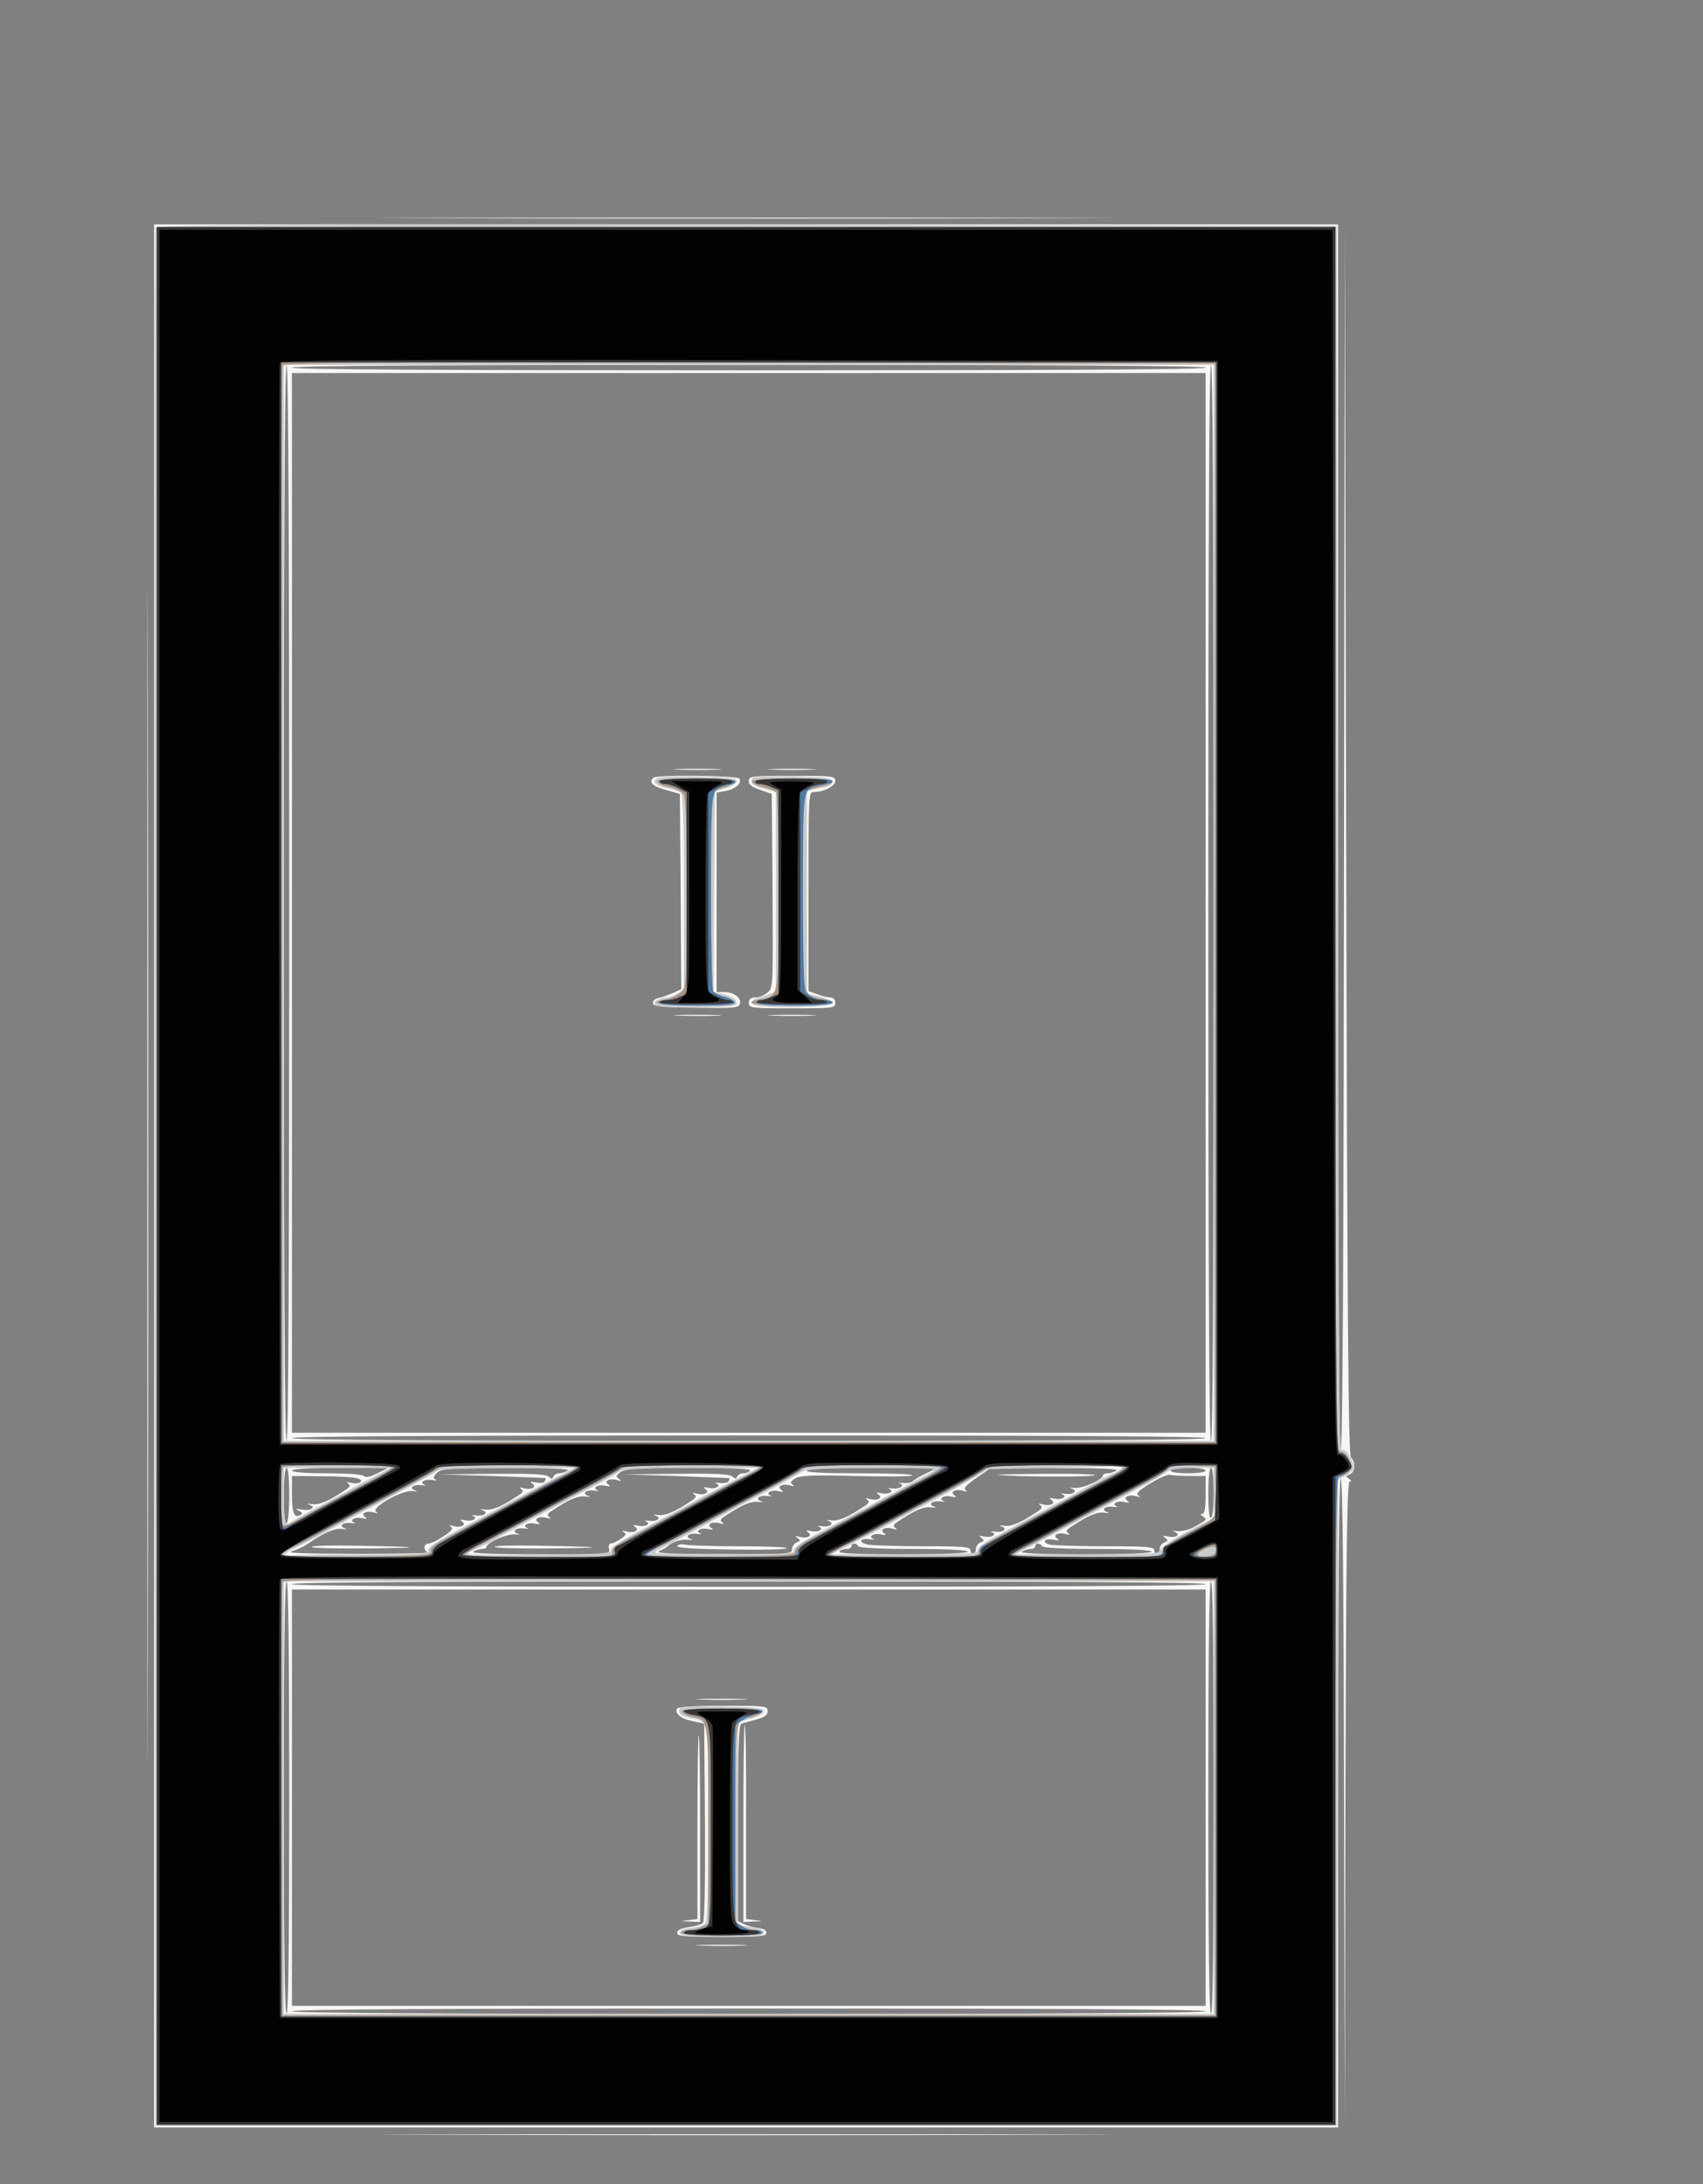 <?xml version="1.0" encoding="UTF-8" standalone="no"?>
<!-- Created with svg_stack (http://github.com/astraw/svg_stack) -->

<svg
   xmlns:dc="http://purl.org/dc/elements/1.1/"
   xmlns:cc="http://creativecommons.org/ns#"
   xmlns:rdf="http://www.w3.org/1999/02/22-rdf-syntax-ns#"
   xmlns:svg="http://www.w3.org/2000/svg"
   xmlns="http://www.w3.org/2000/svg"
   xmlns:sodipodi="http://sodipodi.sourceforge.net/DTD/sodipodi-0.dtd"
   xmlns:inkscape="http://www.inkscape.org/namespaces/inkscape"
   version="1.1"
   width="315.0"
   height="404.0"
   id="svg105"
   sodipodi:docname="GZ-3-tiyou-1491.svg"
   inkscape:version="0.92.4 (5da689c313, 2019-01-14)">
  <rect width="100%" height="100%" fill="#808080" stroke="none"/>
  <sodipodi:namedview
     pagecolor="#ffffff"
     bordercolor="#666666"
     borderopacity="1"
     objecttolerance="10"
     gridtolerance="10"
     guidetolerance="10"
     inkscape:pageopacity="0"
     inkscape:pageshadow="2"
     inkscape:window-width="1920"
     inkscape:window-height="1040"
     id="namedview107"
     showgrid="false"
     inkscape:zoom="1.3602015"
     inkscape:cx="109.97006"
     inkscape:cy="201.05294"
     inkscape:window-x="0"
     inkscape:window-y="0"
     inkscape:window-maximized="1"
     inkscape:current-layer="svg105" />
  <defs
     id="defs2" />
  <g
     id="id1:id1"
     transform="matrix(1.25,0,0,1.25,0.0,0.0)">
    <g
       transform="translate(0,323.2) scale(0.04,-0.04)"
       fill="#f7f7f6"
       stroke="none"
       id="g47">
      <path
         d="M1668 7273 c600 -2 1584 -2 2185 0 600 1 109 2 -1093 2 -1202 0 -1693 -1 -1092 -2z"
         id="path9" />
      <path
         d="M570 3730 l0 -3520 2190 0 2190 0 0 1200 c0 793 3 1200 10 1200 7 0 11 -407 12 -1197 l3 -1198 2 1193 c3 943 6 1192 16 1192 8 0 7 3 -3 10 -12 8 -12 10 3 16 20 7 23 44 5 62 -10 10 -14 486 -18 2285 l-5 2272 -3 -2262 c-1 -1501 -5 -2263 -12 -2263 -7 0 -10 762 -10 2265 l0 2265 -2190 0 -2190 0 0 -3520z m500 1010 c0 -1320 -3 -1990 -10 -1990 -7 0 -10 670 -10 1990 0 1320 3 1990 10 1990 7 0 10 -670 10 -1990z m3390 1980 c0 -7 -570 -10 -1690 -10 -1120 0 -1690 3 -1690 10 0 7 570 10 1690 10 1120 0 1690 -3 1690 -10z m30 -1980 c0 -1320 -3 -1990 -10 -1990 -7 0 -10 670 -10 1990 0 1320 3 1990 10 1990 7 0 10 -670 10 -1990z m-30 0 l0 -1960 -1690 0 -1690 0 0 1960 0 1960 1690 0 1690 0 0 -1960z m0 -1980 c0 -7 -570 -10 -1690 -10 -1120 0 -1690 3 -1690 10 0 7 570 10 1690 10 1120 0 1690 -3 1690 -10z m-3390 -209 c0 -56 -4 -103 -10 -106 -6 -4 -10 32 -10 99 0 64 4 106 10 106 6 0 10 -40 10 -99z m326 79 c-27 -14 -43 -17 -50 -10 -6 6 -65 10 -138 10 -79 0 -128 4 -128 10 0 6 66 10 178 10 l177 -1 -39 -19z m704 10 c-8 -5 -22 -10 -32 -10 -9 0 -18 -6 -21 -12 -4 -10 -7 -10 -18 0 -10 9 -64 11 -209 10 l-195 -2 195 -6 c107 -4 196 -7 198 -8 2 -1 0 -7 -3 -12 -3 -6 -18 -7 -33 -4 -19 4 -23 3 -13 -4 19 -13 -3 -25 -32 -17 -15 4 -18 3 -9 -3 10 -7 7 -13 -12 -25 -62 -41 -95 -55 -122 -51 -16 2 -21 1 -11 -2 26 -8 10 -24 -21 -20 -15 2 -21 1 -14 -1 23 -8 1 -23 -26 -17 -19 4 -23 3 -13 -4 19 -13 -3 -25 -32 -17 -14 4 -18 3 -9 -3 10 -6 2 -16 -27 -35 -22 -15 -47 -27 -56 -27 -18 0 -20 -26 -2 -33 6 -3 -112 -5 -263 -5 -199 0 -265 3 -240 10 19 5 46 18 60 28 56 39 98 58 126 54 16 -2 21 -1 11 2 -26 8 -10 24 21 20 15 -2 21 -1 14 1 -23 8 -1 23 26 17 19 -4 23 -3 13 4 -19 13 3 25 32 17 15 -4 18 -4 8 3 -20 15 97 81 135 76 16 -2 21 -1 11 2 -26 8 -10 24 21 20 15 -2 21 -1 14 1 -23 8 -1 23 26 18 15 -3 21 -2 14 1 -10 5 -10 10 3 24 16 17 37 19 258 19 163 1 237 -2 227 -9z m675 0 c-3 -5 -15 -10 -25 -10 -10 0 -20 -6 -23 -12 -4 -10 -7 -10 -18 0 -10 9 -64 12 -208 10 l-196 -2 195 -6 c107 -4 196 -8 198 -8 2 -1 0 -6 -3 -12 -3 -5 -18 -8 -33 -6 -15 2 -21 1 -14 -1 23 -8 1 -23 -26 -17 -19 4 -23 3 -13 -4 19 -13 -3 -25 -32 -17 -15 4 -18 3 -9 -3 10 -7 7 -13 -12 -25 -62 -41 -95 -55 -122 -51 -16 2 -21 1 -11 -2 26 -8 10 -24 -21 -20 -15 2 -21 1 -14 -1 23 -8 1 -23 -26 -17 -19 4 -23 3 -13 -4 19 -13 -3 -25 -32 -17 -15 4 -18 3 -9 -3 10 -7 7 -13 -12 -25 -14 -10 -30 -17 -37 -17 -6 0 -9 -9 -6 -20 5 -20 0 -20 -256 -20 -173 0 -257 4 -247 10 8 5 23 10 33 10 9 0 17 4 17 8 0 16 78 50 106 46 16 -2 21 -1 11 2 -26 8 -10 24 21 20 15 -2 21 -1 14 1 -23 8 -1 23 26 17 19 -4 23 -3 13 4 -19 13 3 25 32 17 15 -4 18 -3 9 3 -10 7 -7 13 12 25 62 41 95 55 122 51 16 -2 21 -1 11 2 -26 8 -10 24 21 20 15 -2 21 -1 14 1 -23 8 -1 23 26 17 19 -4 23 -3 13 4 -19 13 3 25 32 17 17 -5 19 -4 7 4 -13 9 -12 12 5 25 16 13 61 15 253 16 153 0 231 -3 227 -10z m650 -11 c-22 -10 -44 -24 -49 -29 -5 -5 -21 -7 -35 -6 -14 2 -20 1 -13 -1 22 -8 2 -22 -26 -19 -15 2 -21 1 -14 -1 23 -8 1 -23 -26 -17 -19 4 -23 3 -13 -4 19 -13 -3 -25 -32 -17 -15 4 -18 3 -9 -3 10 -7 7 -13 -12 -25 -62 -41 -95 -55 -122 -51 -16 2 -21 1 -11 -2 26 -8 10 -24 -21 -20 -15 2 -21 1 -14 -1 23 -8 1 -23 -26 -17 -19 4 -23 3 -13 -4 19 -13 -3 -25 -32 -17 -17 5 -18 4 -7 -4 12 -9 12 -11 -3 -17 -9 -3 -17 -15 -17 -25 0 -18 -11 -19 -257 -18 -203 0 -253 3 -233 12 14 6 27 14 30 17 16 16 50 27 76 24 16 -2 21 -1 11 2 -26 8 -10 24 21 20 15 -2 21 -1 14 1 -23 8 -1 23 26 17 19 -4 23 -3 13 4 -19 13 3 25 32 17 15 -4 18 -3 9 3 -10 7 -7 13 12 25 62 41 95 55 122 51 16 -2 21 -1 11 2 -26 8 -10 24 21 20 15 -2 21 -1 14 1 -23 8 -1 23 26 17 19 -4 23 -3 13 4 -19 13 3 25 32 17 15 -4 18 -3 9 3 -10 7 -8 12 10 23 18 11 62 13 223 9 110 -3 204 -2 210 2 5 5 -82 8 -194 8 -132 0 -200 3 -196 10 4 6 95 10 243 10 l237 -1 -40 -20z m705 11 c-8 -5 -23 -10 -32 -10 -10 0 -18 -4 -18 -8 0 -16 -78 -50 -106 -46 -16 2 -21 1 -11 -2 26 -8 10 -24 -21 -20 -15 2 -21 1 -14 -1 23 -8 1 -23 -26 -17 -19 4 -23 3 -13 -4 19 -13 -3 -25 -32 -17 -15 4 -18 3 -9 -3 10 -7 7 -13 -12 -25 -62 -41 -95 -55 -122 -51 -16 2 -21 1 -11 -2 26 -8 10 -24 -21 -20 -15 2 -21 1 -14 -1 23 -8 1 -23 -26 -17 -20 4 -23 3 -12 -5 12 -9 12 -11 -3 -17 -9 -3 -17 -15 -17 -25 0 -10 -4 -19 -10 -19 -5 0 -10 7 -10 15 0 13 -26 15 -174 15 -95 0 -187 3 -205 6 -37 8 -32 25 7 20 15 -2 21 -1 14 1 -23 8 -1 23 26 17 19 -4 23 -3 13 4 -19 13 3 25 32 17 15 -4 18 -3 9 3 -10 7 -7 13 12 25 62 41 95 55 122 51 16 -2 21 -1 11 2 -26 8 -10 24 21 20 15 -2 21 -1 14 1 -23 8 -1 23 26 17 19 -4 23 -3 13 4 -19 13 3 25 32 17 14 -4 18 -3 9 3 -9 6 2 18 40 45 l53 36 240 0 c158 1 235 -3 225 -9z m330 0 c0 -6 -28 -10 -65 -10 -37 0 -65 4 -65 10 0 6 28 10 65 10 37 0 65 -4 65 -10z m30 -79 c0 -50 -4 -93 -10 -96 -6 -4 -10 28 -10 89 0 57 4 96 10 96 6 0 10 -36 10 -89z m-89 59 l59 0 0 -70 c0 -49 -4 -70 -12 -70 -9 0 -8 -3 2 -10 17 -11 16 -12 -31 -38 -20 -11 -48 -18 -65 -16 -16 2 -21 1 -11 -2 27 -9 9 -25 -21 -18 -20 4 -23 3 -12 -5 12 -9 12 -11 -3 -17 -9 -3 -17 -15 -17 -25 0 -10 -4 -19 -10 -19 -5 0 -10 7 -10 15 0 13 -27 15 -182 15 -101 0 -193 3 -205 6 -32 9 -18 25 15 18 19 -4 23 -3 13 4 -19 13 3 25 32 17 15 -4 18 -3 9 3 -10 7 -7 13 12 25 62 41 95 55 122 51 16 -2 21 -1 11 2 -26 8 -10 24 21 20 15 -2 21 -1 14 1 -23 8 -1 23 26 17 19 -4 23 -3 13 4 -19 13 3 25 32 17 15 -4 18 -4 8 3 -10 7 1 18 45 45 33 20 65 34 72 31 8 -2 40 -4 73 -4z m-3077 -9 c27 -10 3 -24 -27 -16 -15 4 -18 3 -9 -3 10 -7 7 -13 -12 -25 -62 -41 -95 -55 -122 -51 -16 2 -21 1 -11 -2 29 -9 9 -24 -26 -18 -23 3 -27 2 -13 -4 14 -6 16 -11 8 -16 -23 -14 -32 6 -32 75 l0 69 113 -1 c61 0 121 -4 131 -8z m1851 -251 c4 -6 83 -10 206 -10 126 0 199 -4 199 -10 0 -6 -87 -10 -241 -10 -157 0 -238 3 -234 10 3 6 15 10 26 10 10 0 19 5 19 10 0 6 4 10 9 10 6 0 13 -4 16 -10z m680 0 c4 -6 83 -10 206 -10 126 0 199 -4 199 -10 0 -6 -89 -10 -247 -10 -164 0 -243 4 -233 10 8 5 23 10 33 10 9 0 17 5 17 10 0 6 4 10 9 10 6 0 13 -4 16 -10z m-2785 -930 c0 -527 -3 -800 -10 -800 -7 0 -10 273 -10 800 0 527 3 800 10 800 7 0 10 -273 10 -800z m3390 790 c0 -7 -570 -10 -1690 -10 -1120 0 -1690 3 -1690 10 0 7 570 10 1690 10 1120 0 1690 -3 1690 -10z m30 -790 c0 -527 -3 -800 -10 -800 -7 0 -10 273 -10 800 0 527 3 800 10 800 7 0 10 -273 10 -800z m-30 0 l0 -770 -1690 0 -1690 0 0 770 0 770 1690 0 1690 0 0 -770z m0 -790 c0 -7 -570 -10 -1690 -10 -1120 0 -1690 3 -1690 10 0 7 570 10 1690 10 1120 0 1690 -3 1690 -10z"
         id="path11" />
      <path
         d="M2508 5233 c39 -2 105 -2 145 0 39 1 7 3 -73 3 -80 0 -112 -2 -72 -3z"
         id="path13" />
      <path
         d="M2858 5233 c39 -2 105 -2 145 0 39 1 7 3 -73 3 -80 0 -112 -2 -72 -3z"
         id="path15" />
      <path
         d="M2417 5203 c-18 -17 -3 -32 46 -45 l52 -15 3 -361 2 -361 -32 -15 c-18 -8 -42 -16 -53 -18 -11 -2 -20 -10 -20 -18 0 -13 26 -15 158 -18 139 -2 158 -1 164 14 8 22 -22 44 -59 44 l-27 0 0 369 0 369 33 6 c37 7 62 29 51 46 -7 11 -307 15 -318 3z"
         id="path17" />
      <path
         d="M2770 5191 c0 -14 12 -23 43 -33 l42 -15 3 -359 c2 -356 2 -359 -19 -376 -12 -10 -32 -18 -45 -18 -17 0 -24 -6 -24 -20 0 -19 7 -20 160 -20 153 0 160 1 160 20 0 12 -7 20 -17 20 -9 0 -31 5 -50 12 l-32 12 0 368 c0 350 0 368 18 368 38 0 81 22 81 41 0 18 -9 19 -160 19 -151 0 -160 -1 -160 -19z"
         id="path19" />
      <path
         d="M2508 4323 c39 -2 105 -2 145 0 39 1 7 3 -73 3 -80 0 -112 -2 -72 -3z"
         id="path21" />
      <path
         d="M2858 4323 c39 -2 105 -2 145 0 39 1 7 3 -73 3 -80 0 -112 -2 -72 -3z"
         id="path23" />
      <path
         d="M1153 2358 c-2 -5 87 -7 199 -6 228 2 215 6 -30 10 -90 2 -166 0 -169 -4z"
         id="path25" />
      <path
         d="M1830 2358 c0 -5 91 -7 203 -6 224 2 208 6 -41 10 -89 2 -162 0 -162 -4z"
         id="path27" />
      <path
         d="M2506 2361 c-5 -7 59 -11 199 -13 113 -2 205 0 205 5 0 4 -80 7 -177 7 -98 0 -188 3 -199 6 -12 3 -25 1 -28 -5z"
         id="path29" />
      <path
         d="M3690 2624 c81 -8 360 -8 360 -1 0 4 -89 6 -197 5 -109 -1 -182 -3 -163 -4z"
         id="path31" />
      <path
         d="M2593 1793 c42 -2 112 -2 155 0 42 1 7 3 -78 3 -85 0 -120 -2 -77 -3z"
         id="path33" />
      <path
         d="M2505 1760 c-11 -18 15 -39 58 -47 l42 -9 3 -364 c1 -231 -1 -367 -8 -374 -5 -5 -29 -12 -52 -15 -29 -4 -43 -11 -43 -21 0 -13 25 -15 165 -15 140 0 165 2 165 15 0 9 -11 16 -30 18 -16 1 -40 8 -52 14 l-23 11 0 364 c0 282 3 364 13 367 6 2 31 9 55 15 31 9 42 17 42 31 0 19 -8 20 -164 20 -104 0 -167 -4 -171 -10z"
         id="path35" />
      <path
         d="M2750 1337 l0 -367 38 2 c37 1 37 1 4 5 l-32 4 0 356 c1 195 -1 358 -5 361 -3 3 -5 -160 -5 -361z"
         id="path37" />
      <path
         d="M2580 1321 l0 -340 -32 -4 c-32 -4 -32 -4 5 -5 l37 -2 0 345 c0 190 -2 345 -5 345 -3 0 -5 -153 -5 -339z"
         id="path39" />
      <path
         d="M2593 883 c42 -2 112 -2 155 0 42 1 7 3 -78 3 -85 0 -120 -2 -77 -3z"
         id="path41" />
      <path
         d="M545 3730 c0 -1933 1 -2724 2 -1757 2 966 2 2548 0 3515 -1 966 -2 175 -2 -1758z"
         id="path43" />
      <path
         d="M1668 183 c600 -2 1584 -2 2185 0 600 1 109 2 -1093 2 -1202 0 -1693 -1 -1092 -2z"
         id="path45" />
    </g>
  </g>
  <g
     id="id2:id2"
     transform="matrix(1.25,0,0,1.25,0.0,0.0)">
    <g
       transform="translate(0,323.2) scale(0.04,-0.04)"
       fill="#c9caca"
       stroke="none"
       id="g58">
      <path
         d="M575 7238 c-3 -7 -4 -1590 -3 -3518 l3 -3505 2185 0 2185 0 3 1195 2 1196 30 17 c34 21 36 27 14 68 -10 19 -21 29 -30 25 -12 -5 -14 301 -16 2262 l-3 2267 -2183 3 c-1741 2 -2184 0 -2187 -10z m3915 -2498 l0 -1990 -1720 0 -1720 0 0 1990 0 1990 1720 0 1720 0 0 -1990z m-340 -2089 c0 -5 -12 -14 -27 -20 -16 -5 -55 -25 -88 -44 -60 -33 -188 -102 -340 -184 -50 -26 -79 -48 -79 -58 2 -13 -32 -15 -270 -15 l-271 0 90 46 c50 25 108 56 130 69 22 12 85 46 140 75 55 29 127 69 160 89 l60 36 245 5 c135 3 246 7 248 8 1 1 2 -2 2 -7z m-2755 -27 c-27 -14 -68 -36 -90 -48 -22 -13 -80 -45 -130 -71 -49 -26 -94 -52 -99 -56 -22 -20 -26 -4 -26 96 l0 105 198 0 197 -1 -50 -25z m670 -5 c-33 -17 -87 -46 -120 -64 -79 -43 -149 -80 -268 -144 -68 -37 -97 -57 -93 -67 5 -12 -35 -14 -248 -14 -140 0 -261 -3 -270 -6 -33 -13 -14 12 22 28 20 9 71 35 112 58 72 39 155 85 320 173 41 22 84 46 95 54 15 10 76 13 265 13 l245 0 -60 -31z m650 -15 c-49 -25 -108 -56 -130 -68 -22 -13 -80 -45 -130 -71 -162 -86 -195 -106 -195 -120 0 -12 -46 -15 -265 -17 -146 -2 -265 0 -265 4 0 3 12 11 28 17 15 5 54 25 87 44 82 45 220 120 335 180 52 27 102 56 110 63 11 11 67 14 265 14 l250 0 -90 -46z m725 27 c-19 -10 -55 -29 -80 -43 -77 -42 -221 -120 -325 -175 -64 -34 -100 -58 -99 -68 2 -13 -31 -15 -265 -15 -263 1 -266 1 -231 19 49 25 168 89 215 116 22 12 90 49 150 81 61 31 126 68 145 80 34 22 43 23 280 23 242 0 245 0 210 -18z m1050 -73 l0 -93 -96 -50 c-54 -28 -99 -58 -101 -67 -5 -17 -26 -18 -272 -18 l-266 0 60 31 c33 17 87 46 120 64 75 40 143 77 265 143 52 28 104 58 115 66 14 11 44 15 98 16 l77 0 0 -92z m0 -1128 l0 -800 -1720 0 -1720 0 0 800 0 800 1720 0 1720 0 0 -800z"
         id="path50" />
      <path
         d="M2431 5201 c-21 -13 -6 -28 36 -36 21 -4 44 -11 51 -17 9 -8 12 -94 12 -369 l0 -358 -22 -15 c-12 -9 -32 -16 -43 -16 -11 0 -27 -5 -35 -10 -33 -22 15 -30 155 -27 112 1 140 5 140 16 0 16 -18 27 -58 36 l-27 5 2 372 3 371 40 11 c23 7 40 18 40 26 0 12 -25 15 -140 17 -77 2 -146 -1 -154 -6z"
         id="path52" />
      <path
         d="M2787 5204 c-17 -17 -4 -31 38 -42 l45 -12 0 -369 0 -369 -27 -10 c-16 -6 -36 -13 -46 -16 -10 -3 -17 -12 -14 -19 6 -19 292 -17 292 2 0 9 -18 19 -45 25 l-45 11 0 375 0 375 48 9 c36 6 47 12 45 25 -3 14 -23 16 -144 19 -77 1 -143 -1 -147 -4z"
         id="path54" />
      <path
         d="M2515 1760 c-10 -17 4 -29 41 -36 66 -12 64 2 64 -393 0 -277 -3 -361 -13 -369 -7 -6 -30 -12 -52 -14 -27 -2 -40 -8 -40 -18 0 -13 24 -15 155 -15 131 0 155 2 155 15 0 9 -11 16 -25 18 -14 1 -35 5 -47 7 l-23 5 0 375 0 374 48 13 c28 8 47 19 47 28 0 12 -26 15 -152 18 -96 1 -154 -1 -158 -8z"
         id="path56" />
    </g>
  </g>
  <g
     id="id3:id3"
     transform="matrix(1.25,0,0,1.25,0.0,0.0)">
    <g
       transform="translate(0,323.2) scale(0.04,-0.04)"
       fill="#a69485"
       stroke="none"
       id="g69">
      <path
         d="M580 3730 l0 -3510 2180 0 2180 0 0 1195 0 1195 25 10 c14 5 28 17 32 26 8 22 -17 64 -39 64 -17 0 -18 76 -18 2265 l0 2265 -2180 0 -2180 0 0 -3510z m3915 1010 l0 -1995 -1725 0 -1725 0 -3 1985 c-1 1092 0 1991 3 1998 3 10 354 12 1727 10 l1723 -3 0 -1995z m-3045 -2088 c0 -4 -33 -25 -72 -45 -84 -44 -212 -112 -279 -150 -26 -14 -49 -23 -53 -20 -8 8 -8 208 1 216 9 10 403 9 403 -1z m680 0 c0 -4 -17 -15 -37 -25 -21 -9 -67 -33 -103 -53 -65 -36 -146 -80 -275 -149 -113 -60 -125 -68 -122 -85 2 -13 -32 -15 -275 -18 -153 -1 -278 1 -278 5 0 5 17 16 38 26 20 9 73 36 117 61 79 43 156 84 278 149 98 53 141 78 152 88 11 11 505 12 505 1z m680 1 c-1 -5 -26 -20 -58 -36 -31 -15 -86 -44 -122 -63 -84 -46 -195 -106 -292 -158 -61 -32 -77 -44 -72 -58 5 -17 -11 -18 -270 -18 -152 0 -276 3 -276 8 0 4 33 24 73 45 39 20 108 57 152 81 123 66 234 126 295 158 30 16 59 34 65 39 11 11 505 13 505 2z m670 -1 c0 -4 -35 -26 -77 -48 -73 -38 -107 -57 -280 -150 -38 -21 -94 -51 -126 -67 -37 -20 -56 -36 -55 -46 3 -14 -28 -16 -274 -19 -153 -1 -278 1 -278 5 1 5 26 20 58 35 31 16 93 47 137 71 106 58 214 116 300 162 39 20 77 43 85 51 11 11 62 14 262 14 136 0 248 -3 248 -8z m680 0 c0 -4 -42 -29 -92 -55 -51 -27 -122 -64 -158 -84 -36 -19 -96 -52 -135 -73 -38 -20 -89 -48 -112 -61 -26 -14 -43 -30 -43 -41 0 -17 -16 -18 -275 -18 -151 0 -275 3 -275 8 1 4 26 19 58 35 31 15 86 44 122 63 71 40 168 92 288 155 42 23 88 50 102 60 23 17 48 18 273 19 136 0 247 -3 247 -8z m338 -89 c3 -105 13 -92 -118 -161 -52 -28 -76 -46 -78 -61 -3 -21 -6 -21 -278 -21 -151 0 -274 3 -274 8 0 4 17 15 38 25 20 9 66 33 102 53 36 20 97 53 135 74 39 20 102 54 140 75 39 21 87 46 107 57 20 11 42 26 49 34 9 11 31 14 93 12 l81 -3 3 -92z m0 -220 c-2 -12 -14 -19 -36 -21 -37 -4 -42 10 -9 26 33 16 49 14 45 -5z m-3 -913 l0 -805 -1725 0 -1725 0 -3 795 c-1 437 0 801 3 808 3 10 354 12 1727 10 l1723 -3 0 -805z"
         id="path61" />
      <path
         d="M2432 5188 c3 -7 22 -16 44 -20 21 -5 45 -16 52 -25 9 -13 12 -102 12 -365 0 -331 -1 -349 -19 -367 -11 -11 -36 -23 -55 -27 -76 -14 -30 -24 110 -24 109 0 145 3 142 12 -3 7 -20 16 -39 21 -19 5 -37 14 -41 20 -4 7 -8 172 -8 367 0 195 4 360 8 367 4 6 22 15 41 20 19 5 36 14 39 21 3 9 -33 12 -143 12 -111 0 -146 -3 -143 -12z"
         id="path63" />
      <path
         d="M2782 5188 c3 -7 22 -16 43 -20 22 -5 43 -14 47 -21 4 -6 8 -172 8 -368 0 -396 3 -381 -68 -395 -71 -14 -24 -24 118 -24 145 0 193 11 110 25 -73 12 -70 -4 -70 393 0 196 4 362 8 369 4 6 21 14 37 18 56 13 65 16 65 26 0 5 -64 9 -151 9 -114 0 -150 -3 -147 -12z"
         id="path65" />
      <path
         d="M2522 1748 c3 -7 19 -15 36 -19 65 -13 62 5 62 -399 l0 -367 -25 -11 c-14 -7 -37 -12 -50 -12 -14 0 -25 -4 -25 -10 0 -6 57 -10 150 -10 93 0 150 4 150 10 0 6 -12 10 -28 10 -15 0 -38 7 -50 16 l-22 15 0 363 c0 399 -3 382 62 395 17 4 33 12 36 19 3 9 -33 12 -148 12 -115 0 -151 -3 -148 -12z"
         id="path67" />
    </g>
  </g>
  <g
     id="id4:id4"
     transform="matrix(1.25,0,0,1.25,0.0,0.0)">
    <g
       transform="translate(0,323.2) scale(0.04,-0.04)"
       fill="#4f7aa5"
       stroke="none"
       id="g80">
      <path
         d="M580 3730 l0 -3510 2180 0 2180 0 0 1200 c0 953 3 1200 13 1200 6 0 20 7 31 15 16 12 17 17 5 44 -10 22 -19 29 -31 25 -17 -5 -18 103 -18 2265 l0 2271 -2180 0 -2180 0 0 -3510z m3920 1010 l0 -2000 -1730 0 -1730 0 0 2000 0 2000 1730 0 1730 0 0 -2000z m-3040 -2088 c0 -4 -42 -29 -92 -55 -119 -62 -179 -94 -250 -135 -32 -17 -62 -32 -68 -32 -6 0 -10 44 -10 115 l0 115 210 0 c116 0 210 -3 210 -8z m680 0 c0 -4 -17 -15 -37 -24 -21 -10 -67 -34 -103 -54 -36 -20 -103 -56 -150 -81 -96 -51 -182 -98 -222 -121 -16 -9 -28 -24 -28 -34 0 -17 -18 -18 -280 -18 -154 0 -280 4 -280 8 0 5 19 19 43 31 23 13 84 46 136 73 52 28 109 58 126 68 17 10 76 41 131 70 54 29 110 61 124 71 23 17 49 18 283 19 141 0 257 -3 257 -8z m680 1 c-1 -5 -26 -20 -58 -35 -31 -15 -86 -44 -122 -64 -36 -20 -105 -58 -155 -84 -49 -27 -118 -63 -152 -82 -48 -25 -61 -37 -57 -50 5 -17 -13 -18 -280 -18 -157 0 -286 3 -286 8 0 4 42 29 93 55 50 26 121 64 157 83 36 20 107 59 159 86 134 71 165 89 176 99 11 11 525 12 525 2z m670 -1 c0 -4 -33 -25 -72 -45 -40 -21 -102 -54 -138 -73 -36 -20 -105 -58 -155 -84 -49 -26 -109 -58 -132 -71 -26 -14 -43 -30 -43 -41 0 -17 -16 -18 -280 -18 -154 0 -280 4 -280 8 0 4 33 25 73 45 39 21 101 54 137 73 36 20 103 56 150 81 124 66 192 104 215 119 15 11 76 14 272 14 139 0 253 -4 253 -8z m680 0 c0 -5 -19 -17 -42 -28 -42 -20 -129 -66 -233 -124 -72 -40 -226 -122 -252 -134 -15 -7 -21 -17 -17 -28 5 -17 -13 -18 -280 -18 -157 0 -286 3 -286 8 1 4 26 19 58 34 31 15 86 44 122 64 60 33 132 72 299 161 36 19 76 43 90 53 24 18 46 19 284 20 141 0 257 -4 257 -8z m328 -93 l-3 -102 -97 -51 c-67 -35 -98 -57 -98 -68 0 -17 -20 -18 -280 -18 -154 0 -280 3 -280 8 0 4 17 15 38 24 20 10 66 34 102 54 36 20 103 56 150 81 241 129 281 151 295 164 5 5 47 9 92 9 l84 0 -3 -101z m2 -214 c0 -22 -4 -25 -40 -25 -48 0 -51 11 -7 33 43 21 47 21 47 -8z m0 -915 l0 -810 -1730 0 -1730 0 0 810 0 810 1730 0 1730 0 0 -810z"
         id="path72" />
      <path
         d="M2440 5190 c0 -5 9 -10 20 -10 12 0 34 -7 50 -15 l30 -16 0 -373 0 -373 -25 -11 c-14 -7 -37 -12 -50 -12 -14 0 -25 -4 -25 -10 0 -6 54 -10 141 -10 105 0 140 3 137 12 -3 7 -20 16 -39 21 -19 5 -37 14 -41 20 -4 7 -8 173 -8 369 0 391 -2 379 60 393 67 15 23 25 -110 25 -87 0 -140 -4 -140 -10z"
         id="path74" />
      <path
         d="M2795 5190 c-3 -5 3 -10 14 -10 11 0 32 -5 46 -12 l25 -11 0 -377 0 -377 -25 -11 c-14 -7 -32 -12 -40 -12 -8 0 -15 -4 -15 -10 0 -6 53 -10 140 -10 87 0 140 4 140 10 0 6 -12 10 -26 10 -28 0 -65 16 -76 34 -4 6 -8 172 -8 368 0 398 -3 383 71 394 21 4 39 10 39 15 0 13 -277 11 -285 -1z"
         id="path76" />
      <path
         d="M2530 1751 c0 -5 16 -12 35 -15 67 -13 65 2 65 -406 0 -355 -1 -370 -19 -380 -11 -5 -33 -10 -50 -10 -17 0 -31 -4 -31 -10 0 -6 55 -10 145 -10 90 0 145 4 145 10 0 6 -12 10 -28 10 -15 0 -38 7 -50 16 l-22 15 0 365 0 364 33 20 c17 11 40 20 50 20 9 0 17 5 17 10 0 6 -55 10 -145 10 -80 0 -145 -4 -145 -9z"
         id="path78" />
    </g>
  </g>
  <g
     id="id5:id5"
     transform="matrix(1.25,0,0,1.25,0.0,0.0)">
    <g
       transform="translate(0,323.2) scale(0.04,-0.04)"
       fill="#393737"
       stroke="none"
       id="g91">
      <path
         d="M580 3730 l0 -3510 2180 0 2180 0 0 1199 0 1199 30 12 c16 7 30 17 30 22 0 20 -32 57 -46 51 -12 -4 -14 305 -14 2266 l0 2271 -2180 0 -2180 0 0 -3510z m3920 1010 l0 -2000 -1730 0 -1730 0 0 2000 0 2000 1730 0 1730 0 0 -2000z m-3036 -2089 c-9 -8 -64 -39 -229 -126 -128 -68 -159 -86 -169 -96 -22 -21 -26 -3 -26 111 l0 120 217 0 c123 0 213 -4 207 -9z m676 1 c0 -4 -33 -24 -72 -45 -79 -40 -189 -99 -314 -168 -44 -23 -96 -52 -116 -63 -23 -12 -38 -27 -38 -38 0 -17 -16 -18 -281 -18 -199 0 -280 3 -277 11 2 6 45 33 95 59 51 27 121 64 155 83 35 19 103 56 153 82 128 68 159 86 170 96 11 11 525 12 525 1z m680 0 c0 -4 -17 -15 -37 -24 -21 -10 -67 -34 -103 -54 -36 -20 -105 -58 -155 -84 -49 -26 -119 -64 -155 -85 -36 -20 -73 -39 -83 -42 -12 -4 -16 -12 -12 -24 6 -18 -4 -19 -279 -19 -157 0 -286 4 -286 8 0 4 33 25 73 45 39 21 101 54 137 73 36 20 103 56 150 81 163 87 215 116 225 124 11 11 525 12 525 1z m680 1 c-1 -5 -26 -20 -58 -35 -31 -15 -86 -44 -122 -64 -36 -20 -105 -58 -155 -84 -49 -27 -118 -63 -152 -82 -48 -25 -61 -37 -57 -50 5 -17 -13 -18 -285 -18 -160 0 -291 3 -291 8 1 4 26 19 58 34 31 15 86 44 122 64 36 20 101 55 146 79 44 24 116 62 160 85 43 24 86 49 94 56 11 11 69 14 277 14 145 0 263 -3 263 -7z m670 -1 c0 -4 -33 -25 -72 -45 -40 -21 -102 -54 -138 -73 -36 -20 -108 -59 -160 -87 -160 -85 -175 -94 -172 -111 3 -14 -28 -16 -283 -16 -157 0 -285 3 -285 8 0 4 17 15 38 24 20 10 66 34 102 54 36 20 103 56 150 81 47 25 110 59 140 76 30 16 75 41 100 54 25 14 49 29 55 34 11 11 525 12 525 1z m328 -94 l-3 -102 -80 -43 c-44 -24 -88 -46 -98 -50 -12 -4 -16 -12 -12 -24 6 -18 -4 -19 -279 -19 -157 0 -286 3 -286 8 0 4 33 24 73 45 79 41 192 102 313 168 44 23 105 56 137 73 31 16 57 33 57 38 0 4 41 8 90 8 l91 0 -3 -102z m2 -213 c0 -23 -4 -25 -45 -25 -55 0 -57 10 -7 32 50 22 52 22 52 -7z m0 -915 l0 -810 -1730 0 -1730 0 0 810 0 810 1730 0 1730 0 0 -810z"
         id="path83" />
      <path
         d="M2440 5190 c0 -5 9 -10 20 -10 12 0 34 -7 50 -15 l30 -16 0 -373 0 -373 -25 -11 c-14 -7 -37 -12 -50 -12 -14 0 -25 -4 -25 -8 0 -4 61 -8 135 -7 74 0 135 3 135 8 0 4 -7 7 -15 7 -9 0 -29 7 -45 15 l-30 16 0 369 0 369 30 16 c16 8 36 15 45 15 8 0 15 5 15 10 0 6 -52 10 -135 10 -83 0 -135 -4 -135 -10z"
         id="path85" />
      <path
         d="M2795 5190 c-3 -5 3 -10 14 -10 11 0 32 -5 46 -12 l25 -11 0 -377 0 -377 -25 -11 c-14 -7 -32 -12 -40 -12 -8 0 -15 -3 -15 -7 0 -5 59 -8 130 -8 72 -1 130 3 130 7 0 4 -11 8 -25 8 -14 0 -37 7 -50 16 l-25 16 0 369 0 368 30 16 c16 8 38 15 50 15 11 0 20 5 20 10 0 6 -50 10 -129 10 -76 0 -132 -4 -136 -10z"
         id="path87" />
      <path
         d="M2530 1751 c0 -5 16 -12 35 -15 67 -13 65 2 65 -406 0 -355 -1 -370 -19 -380 -11 -5 -33 -10 -50 -10 -17 0 -31 -4 -31 -10 0 -6 53 -10 140 -10 87 0 140 4 140 10 0 6 -15 10 -33 10 -68 0 -67 -5 -67 398 0 399 -2 385 65 398 74 14 29 24 -105 24 -77 0 -140 -4 -140 -9z"
         id="path89" />
    </g>
  </g>
  <g
     id="id6:id6"
     transform="matrix(1.25,0,0,1.25,0.0,0.0)">
    <g
       transform="translate(0,323.2) scale(0.04,-0.04)"
       fill="#020202"
       stroke="none"
       id="g102">
      <path
         d="M590 3730 l0 -3500 2170 0 2170 0 0 1194 0 1194 30 14 c17 7 30 17 30 23 -1 18 -27 46 -41 43 -12 -3 -14 357 -17 2265 l-2 2267 -2170 0 -2170 0 0 -3500z m3915 1010 l0 -2005 -1735 0 -1735 0 -3 1995 c-1 1097 0 2001 3 2008 3 10 356 12 1737 10 l1733 -3 0 -2005z m-3035 -2080 c18 -11 20 -9 -60 -50 -66 -33 -131 -68 -274 -147 -43 -24 -85 -43 -92 -43 -11 0 -14 24 -14 118 0 65 3 122 7 125 10 11 416 8 433 -3z m677 -7 c3 -7 -6 -17 -19 -22 -13 -5 -135 -70 -273 -144 -185 -101 -250 -140 -250 -154 0 -17 -16 -18 -285 -18 -233 0 -285 2 -285 14 0 7 127 81 283 166 156 84 288 157 295 164 17 17 529 11 534 -6z m678 0 c0 -6 -47 -36 -105 -66 -337 -178 -435 -235 -435 -253 0 -18 -13 -19 -275 -22 -296 -3 -329 0 -310 23 7 8 16 15 19 15 10 0 564 299 575 310 15 15 531 9 531 -7z m683 0 c2 -7 -5 -16 -15 -19 -22 -7 -1 4 -286 -149 -176 -95 -241 -134 -248 -152 l-9 -23 -286 2 c-219 2 -288 6 -292 15 -2 7 5 16 15 19 22 7 21 6 258 134 105 56 213 114 240 128 28 15 61 34 74 44 22 17 47 18 284 16 197 -2 261 -6 265 -15z m669 1 c2 -6 -15 -22 -39 -34 -293 -151 -506 -273 -504 -288 1 -16 -21 -17 -288 -17 -222 0 -290 3 -293 12 -3 7 7 17 20 22 14 5 110 55 213 111 104 56 223 120 264 142 41 22 82 46 90 54 12 12 61 14 274 12 181 -2 260 -6 263 -14z m331 -91 l3 -102 -53 -31 c-29 -17 -74 -40 -100 -53 -35 -16 -47 -27 -44 -40 3 -11 -3 -19 -17 -22 -12 -3 -143 -4 -291 -3 -205 2 -270 6 -274 15 -2 7 5 16 15 20 10 4 95 48 188 98 94 51 215 116 270 145 55 29 107 59 115 67 11 10 38 13 100 11 l85 -3 3 -102z m-3 -219 c0 -27 -3 -29 -40 -32 -38 -2 -81 15 -60 24 6 2 26 12 45 23 45 24 55 21 55 -15z m0 -914 l0 -815 -1735 0 -1735 0 -3 805 c-1 443 0 811 3 818 3 10 356 12 1737 10 l1733 -3 0 -815z"
         id="path94" />
      <path
         d="M2518 5170 l32 -20 0 -367 c0 -363 0 -367 -22 -390 l-21 -23 76 0 c45 0 77 4 77 10 0 6 -4 10 -9 10 -5 0 -17 7 -25 16 -14 13 -16 60 -16 362 0 191 3 357 6 369 3 12 20 28 37 37 31 15 29 16 -68 16 l-100 0 33 -20z"
         id="path96" />
      <path
         d="M2863 5174 l27 -15 0 -380 c0 -328 -2 -380 -15 -385 -35 -14 -10 -24 56 -24 l72 0 -27 25 -26 24 0 358 c0 197 4 364 9 372 5 8 22 20 38 27 25 11 18 12 -67 13 -90 0 -93 -1 -67 -15z"
         id="path98" />
      <path
         d="M2598 1732 c18 -9 35 -25 38 -36 2 -12 3 -183 2 -381 l-3 -360 -32 -10 c-18 -5 -33 -12 -33 -15 0 -3 45 -5 100 -5 55 0 100 3 100 8 0 4 -8 7 -18 7 -11 0 -26 8 -35 18 -15 17 -17 57 -17 378 0 197 4 364 8 370 4 6 21 18 37 27 29 16 27 16 -75 16 -104 0 -105 0 -72 -17z"
         id="path100" />
    </g>
  </g>
</svg>
